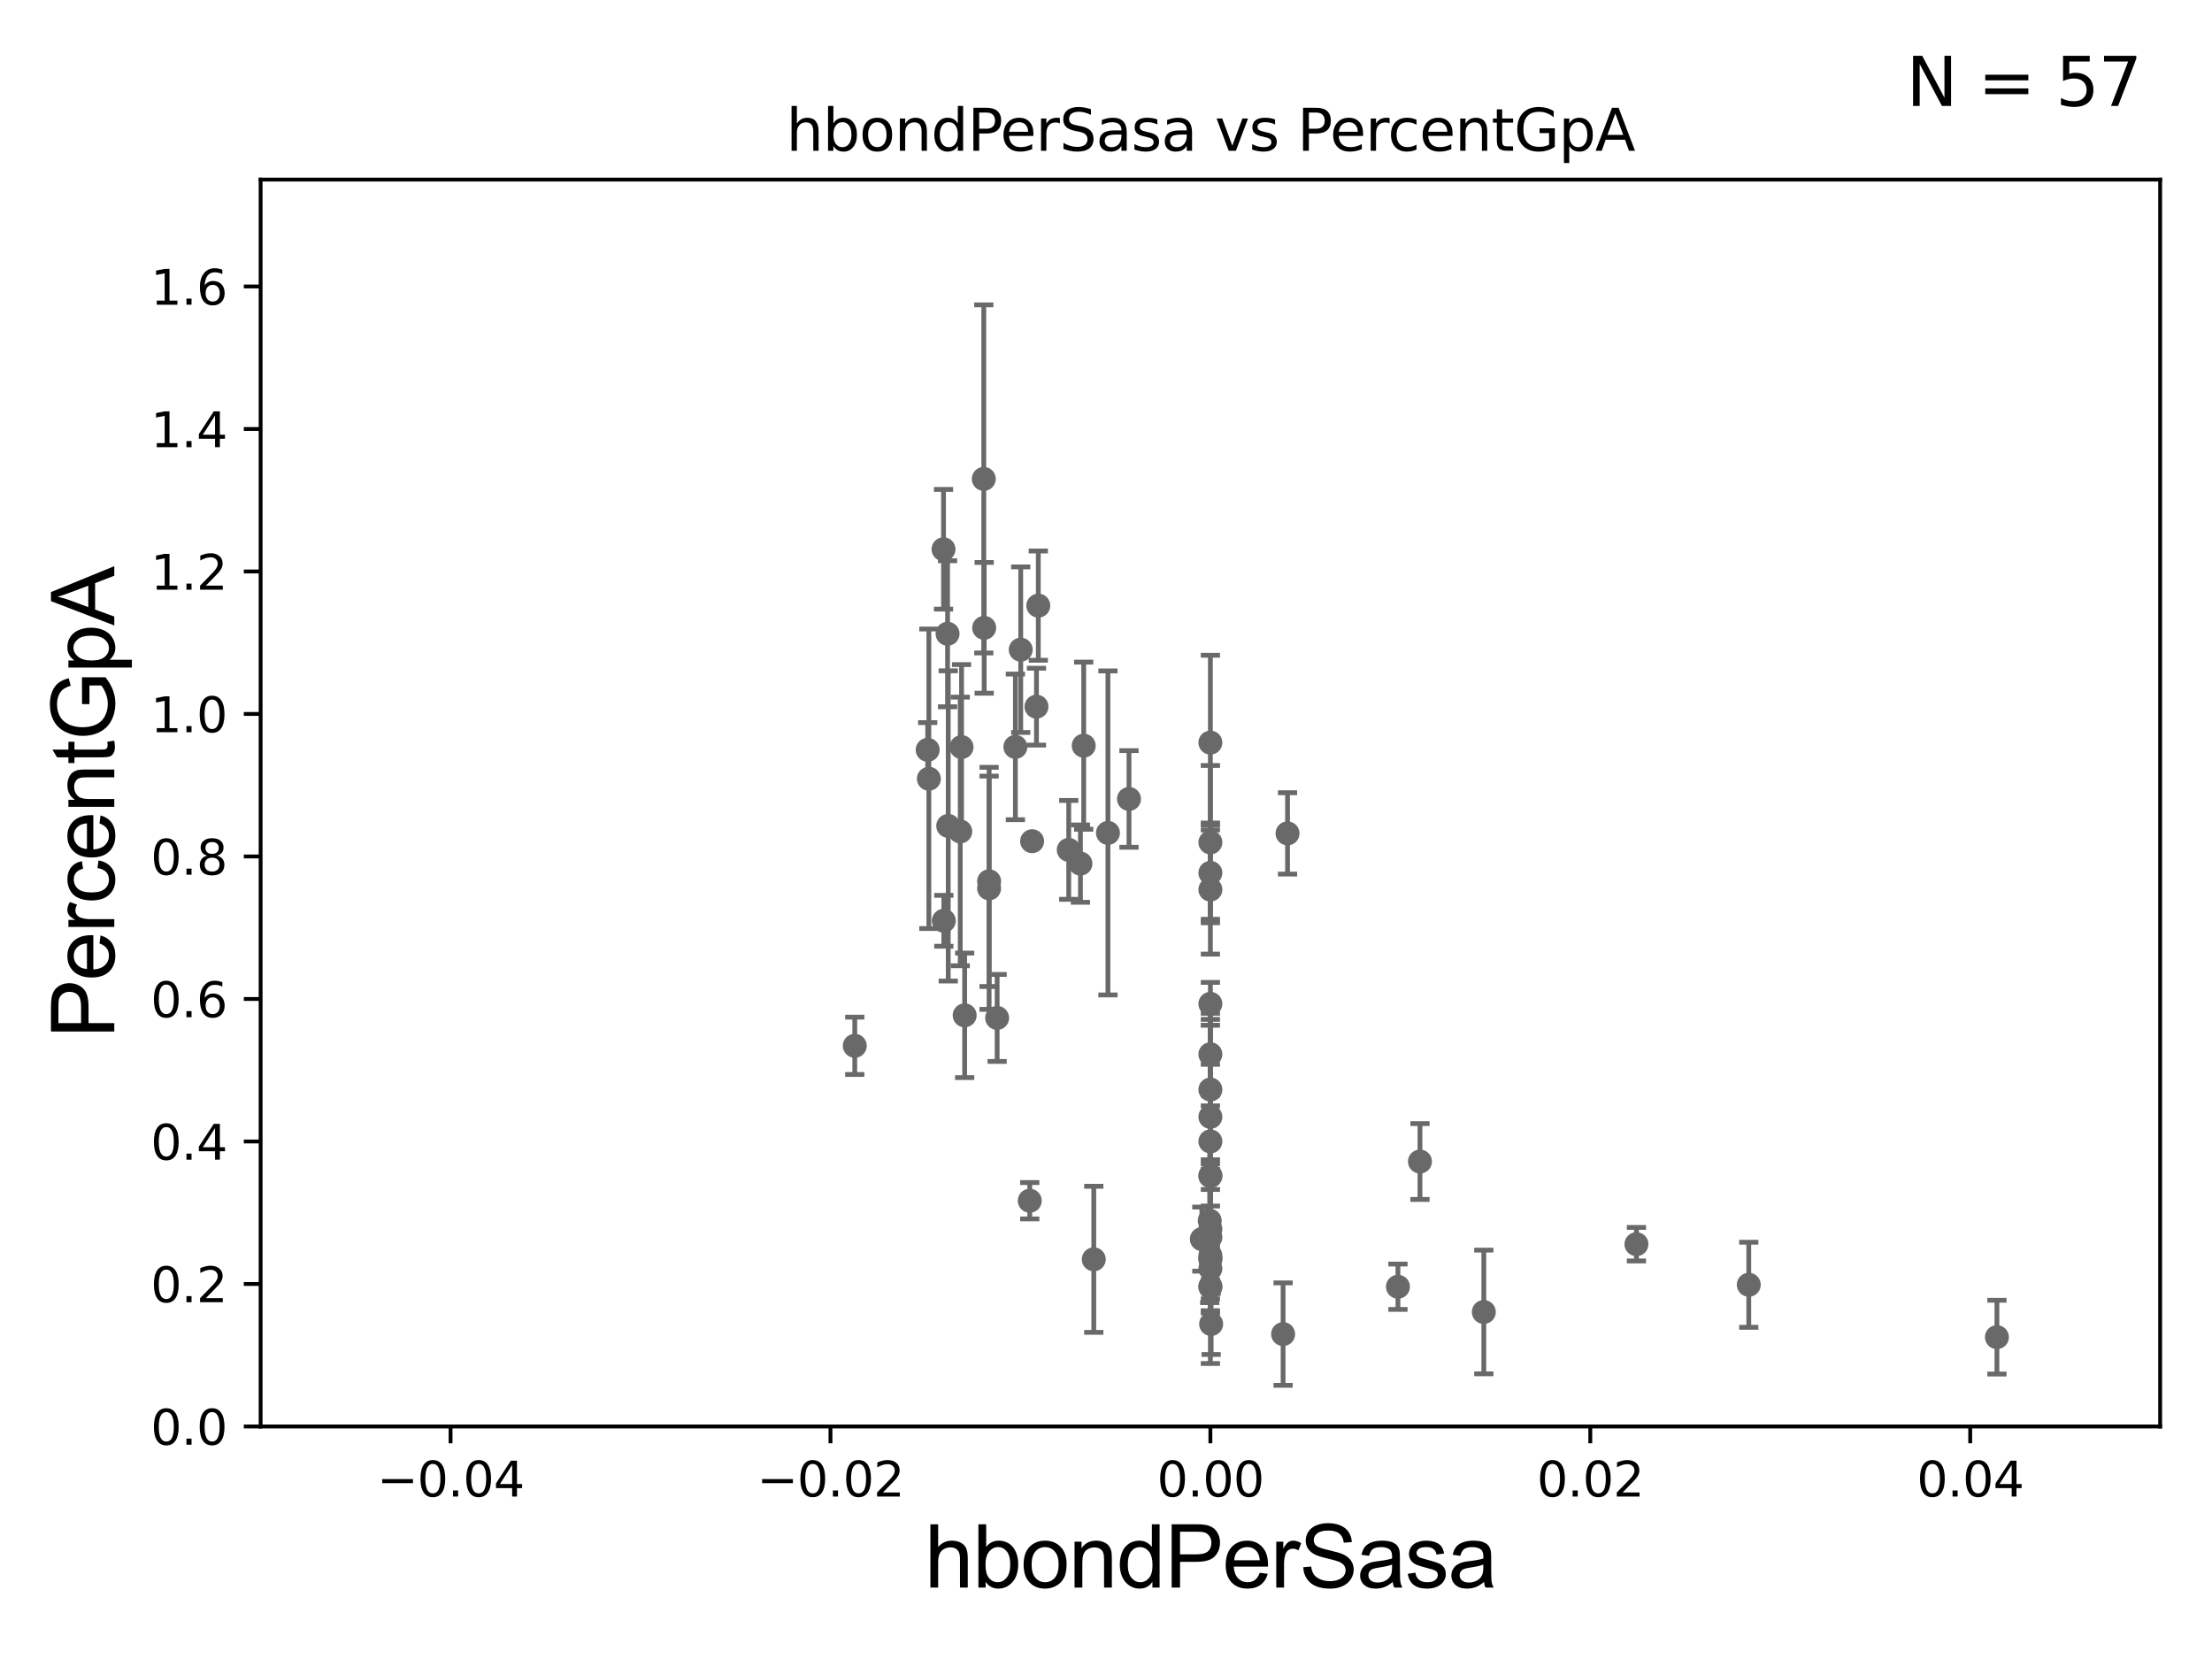 <?xml version="1.0" encoding="utf-8" standalone="no"?>
<!DOCTYPE svg PUBLIC "-//W3C//DTD SVG 1.1//EN"
  "http://www.w3.org/Graphics/SVG/1.1/DTD/svg11.dtd">
<svg xmlns:xlink="http://www.w3.org/1999/xlink" width="460.8pt" height="345.6pt" viewBox="0 0 460.8 345.6" xmlns="http://www.w3.org/2000/svg" version="1.1">
 <defs>
  <style type="text/css">*{stroke-linejoin: round; stroke-linecap: butt}</style>
 </defs>
 <g id="figure_1">
  <g id="patch_1">
   <path d="M 0 345.6 
L 460.8 345.6 
L 460.8 0 
L 0 0 
z
" style="fill: #ffffff"/>
  </g>
  <g id="axes_1">
   <g id="patch_2">
    <path d="M 54.29 297.16 
L 450 297.16 
L 450 37.411 
L 54.29 37.411 
z
" style="fill: #ffffff"/>
   </g>
   <g id="PathCollection_1">
    <defs>
     <path id="md75016d468" d="M 0 1.118 
C 0.297 1.118 0.581 1 0.791 0.791 
C 1 0.581 1.118 0.297 1.118 0 
C 1.118 -0.297 1 -0.581 0.791 -0.791 
C 0.581 -1 0.297 -1.118 0 -1.118 
C -0.297 -1.118 -0.581 -1 -0.791 -0.791 
C -1 -0.581 -1.118 -0.297 -1.118 0 
C -1.118 0.297 -1 0.581 -0.791 0.791 
C -0.581 1 -0.297 1.118 0 1.118 
z
" style="stroke: #696969"/>
    </defs>
    <g clip-path="url(#pee6c9190fc)">
     <use xlink:href="#md75016d468" x="197.395" y="132.023" style="fill: #696969; stroke: #696969"/>
     <use xlink:href="#md75016d468" x="207.722" y="212.051" style="fill: #696969; stroke: #696969"/>
     <use xlink:href="#md75016d468" x="212.637" y="135.341" style="fill: #696969; stroke: #696969"/>
     <use xlink:href="#md75016d468" x="252.145" y="262.158" style="fill: #696969; stroke: #696969"/>
     <use xlink:href="#md75016d468" x="225.755" y="155.338" style="fill: #696969; stroke: #696969"/>
     <use xlink:href="#md75016d468" x="340.901" y="259.187" style="fill: #696969; stroke: #696969"/>
     <use xlink:href="#md75016d468" x="291.217" y="268.053" style="fill: #696969; stroke: #696969"/>
     <use xlink:href="#md75016d468" x="252.145" y="209.115" style="fill: #696969; stroke: #696969"/>
     <use xlink:href="#md75016d468" x="252.145" y="267.951" style="fill: #696969; stroke: #696969"/>
     <use xlink:href="#md75016d468" x="235.19" y="166.435" style="fill: #696969; stroke: #696969"/>
     <use xlink:href="#md75016d468" x="252.303" y="275.812" style="fill: #696969; stroke: #696969"/>
     <use xlink:href="#md75016d468" x="252.007" y="254.293" style="fill: #696969; stroke: #696969"/>
     <use xlink:href="#md75016d468" x="252.145" y="181.837" style="fill: #696969; stroke: #696969"/>
     <use xlink:href="#md75016d468" x="252.145" y="256.02" style="fill: #696969; stroke: #696969"/>
     <use xlink:href="#md75016d468" x="309.105" y="273.313" style="fill: #696969; stroke: #696969"/>
     <use xlink:href="#md75016d468" x="364.301" y="267.64" style="fill: #696969; stroke: #696969"/>
     <use xlink:href="#md75016d468" x="252.145" y="245.001" style="fill: #696969; stroke: #696969"/>
     <use xlink:href="#md75016d468" x="252.145" y="261.55" style="fill: #696969; stroke: #696969"/>
     <use xlink:href="#md75016d468" x="252.145" y="244.886" style="fill: #696969; stroke: #696969"/>
     <use xlink:href="#md75016d468" x="252.145" y="219.62" style="fill: #696969; stroke: #696969"/>
     <use xlink:href="#md75016d468" x="252.145" y="264.268" style="fill: #696969; stroke: #696969"/>
     <use xlink:href="#md75016d468" x="252.145" y="185.313" style="fill: #696969; stroke: #696969"/>
     <use xlink:href="#md75016d468" x="252.145" y="237.778" style="fill: #696969; stroke: #696969"/>
     <use xlink:href="#md75016d468" x="252.145" y="154.7" style="fill: #696969; stroke: #696969"/>
     <use xlink:href="#md75016d468" x="250.366" y="258.126" style="fill: #696969; stroke: #696969"/>
     <use xlink:href="#md75016d468" x="252.145" y="257.742" style="fill: #696969; stroke: #696969"/>
     <use xlink:href="#md75016d468" x="252.145" y="175.487" style="fill: #696969; stroke: #696969"/>
     <use xlink:href="#md75016d468" x="268.217" y="173.614" style="fill: #696969; stroke: #696969"/>
     <use xlink:href="#md75016d468" x="415.996" y="278.551" style="fill: #696969; stroke: #696969"/>
     <use xlink:href="#md75016d468" x="214.517" y="250.135" style="fill: #696969; stroke: #696969"/>
     <use xlink:href="#md75016d468" x="200.308" y="155.633" style="fill: #696969; stroke: #696969"/>
     <use xlink:href="#md75016d468" x="193.499" y="162.23" style="fill: #696969; stroke: #696969"/>
     <use xlink:href="#md75016d468" x="204.94" y="99.765" style="fill: #696969; stroke: #696969"/>
     <use xlink:href="#md75016d468" x="205.022" y="130.79" style="fill: #696969; stroke: #696969"/>
     <use xlink:href="#md75016d468" x="200.958" y="211.513" style="fill: #696969; stroke: #696969"/>
     <use xlink:href="#md75016d468" x="206.048" y="185.062" style="fill: #696969; stroke: #696969"/>
     <use xlink:href="#md75016d468" x="215.916" y="147.21" style="fill: #696969; stroke: #696969"/>
     <use xlink:href="#md75016d468" x="211.525" y="155.588" style="fill: #696969; stroke: #696969"/>
     <use xlink:href="#md75016d468" x="196.552" y="114.422" style="fill: #696969; stroke: #696969"/>
     <use xlink:href="#md75016d468" x="200.037" y="173.206" style="fill: #696969; stroke: #696969"/>
     <use xlink:href="#md75016d468" x="178.064" y="217.86" style="fill: #696969; stroke: #696969"/>
     <use xlink:href="#md75016d468" x="215.007" y="175.238" style="fill: #696969; stroke: #696969"/>
     <use xlink:href="#md75016d468" x="193.254" y="156.205" style="fill: #696969; stroke: #696969"/>
     <use xlink:href="#md75016d468" x="216.297" y="126.165" style="fill: #696969; stroke: #696969"/>
     <use xlink:href="#md75016d468" x="267.294" y="277.915" style="fill: #696969; stroke: #696969"/>
     <use xlink:href="#md75016d468" x="197.536" y="172.053" style="fill: #696969; stroke: #696969"/>
     <use xlink:href="#md75016d468" x="196.615" y="191.818" style="fill: #696969; stroke: #696969"/>
     <use xlink:href="#md75016d468" x="230.805" y="173.512" style="fill: #696969; stroke: #696969"/>
     <use xlink:href="#md75016d468" x="225.076" y="179.908" style="fill: #696969; stroke: #696969"/>
     <use xlink:href="#md75016d468" x="206.049" y="183.593" style="fill: #696969; stroke: #696969"/>
     <use xlink:href="#md75016d468" x="222.638" y="177.045" style="fill: #696969; stroke: #696969"/>
     <use xlink:href="#md75016d468" x="295.805" y="241.967" style="fill: #696969; stroke: #696969"/>
     <use xlink:href="#md75016d468" x="252.145" y="232.664" style="fill: #696969; stroke: #696969"/>
     <use xlink:href="#md75016d468" x="252.145" y="262.321" style="fill: #696969; stroke: #696969"/>
     <use xlink:href="#md75016d468" x="252.145" y="226.974" style="fill: #696969; stroke: #696969"/>
     <use xlink:href="#md75016d468" x="252.145" y="268.127" style="fill: #696969; stroke: #696969"/>
     <use xlink:href="#md75016d468" x="227.853" y="262.342" style="fill: #696969; stroke: #696969"/>
    </g>
   </g>
   <g id="matplotlib.axis_1">
    <g id="xtick_1">
     <g id="line2d_1">
      <defs>
       <path id="m92e694a6bb" d="M 0 0 
L 0 3.5 
" style="stroke: #000000; stroke-width: 0.8"/>
      </defs>
      <g>
       <use xlink:href="#m92e694a6bb" x="93.861" y="297.16" style="stroke: #000000; stroke-width: 0.8"/>
      </g>
     </g>
     <g id="text_1">
      <!-- −0.04 -->
      <g transform="translate(78.538 311.758)scale(0.1 -0.1)">
       <defs>
        <path id="DejaVuSans-2212" d="M 678 2272 
L 4684 2272 
L 4684 1741 
L 678 1741 
L 678 2272 
z
" transform="scale(0.016)"/>
        <path id="DejaVuSans-30" d="M 2034 4250 
Q 1547 4250 1301 3770 
Q 1056 3291 1056 2328 
Q 1056 1369 1301 889 
Q 1547 409 2034 409 
Q 2525 409 2770 889 
Q 3016 1369 3016 2328 
Q 3016 3291 2770 3770 
Q 2525 4250 2034 4250 
z
M 2034 4750 
Q 2819 4750 3233 4129 
Q 3647 3509 3647 2328 
Q 3647 1150 3233 529 
Q 2819 -91 2034 -91 
Q 1250 -91 836 529 
Q 422 1150 422 2328 
Q 422 3509 836 4129 
Q 1250 4750 2034 4750 
z
" transform="scale(0.016)"/>
        <path id="DejaVuSans-2e" d="M 684 794 
L 1344 794 
L 1344 0 
L 684 0 
L 684 794 
z
" transform="scale(0.016)"/>
        <path id="DejaVuSans-34" d="M 2419 4116 
L 825 1625 
L 2419 1625 
L 2419 4116 
z
M 2253 4666 
L 3047 4666 
L 3047 1625 
L 3713 1625 
L 3713 1100 
L 3047 1100 
L 3047 0 
L 2419 0 
L 2419 1100 
L 313 1100 
L 313 1709 
L 2253 4666 
z
" transform="scale(0.016)"/>
       </defs>
       <use xlink:href="#DejaVuSans-2212"/>
       <use xlink:href="#DejaVuSans-30" x="83.789"/>
       <use xlink:href="#DejaVuSans-2e" x="147.412"/>
       <use xlink:href="#DejaVuSans-30" x="179.199"/>
       <use xlink:href="#DejaVuSans-34" x="242.822"/>
      </g>
     </g>
    </g>
    <g id="xtick_2">
     <g id="line2d_2">
      <g>
       <use xlink:href="#m92e694a6bb" x="173.003" y="297.16" style="stroke: #000000; stroke-width: 0.8"/>
      </g>
     </g>
     <g id="text_2">
      <!-- −0.02 -->
      <g transform="translate(157.68 311.758)scale(0.1 -0.1)">
       <defs>
        <path id="DejaVuSans-32" d="M 1228 531 
L 3431 531 
L 3431 0 
L 469 0 
L 469 531 
Q 828 903 1448 1529 
Q 2069 2156 2228 2338 
Q 2531 2678 2651 2914 
Q 2772 3150 2772 3378 
Q 2772 3750 2511 3984 
Q 2250 4219 1831 4219 
Q 1534 4219 1204 4116 
Q 875 4013 500 3803 
L 500 4441 
Q 881 4594 1212 4672 
Q 1544 4750 1819 4750 
Q 2544 4750 2975 4387 
Q 3406 4025 3406 3419 
Q 3406 3131 3298 2873 
Q 3191 2616 2906 2266 
Q 2828 2175 2409 1742 
Q 1991 1309 1228 531 
z
" transform="scale(0.016)"/>
       </defs>
       <use xlink:href="#DejaVuSans-2212"/>
       <use xlink:href="#DejaVuSans-30" x="83.789"/>
       <use xlink:href="#DejaVuSans-2e" x="147.412"/>
       <use xlink:href="#DejaVuSans-30" x="179.199"/>
       <use xlink:href="#DejaVuSans-32" x="242.822"/>
      </g>
     </g>
    </g>
    <g id="xtick_3">
     <g id="line2d_3">
      <g>
       <use xlink:href="#m92e694a6bb" x="252.145" y="297.16" style="stroke: #000000; stroke-width: 0.8"/>
      </g>
     </g>
     <g id="text_3">
      <!-- 0.00 -->
      <g transform="translate(241.012 311.758)scale(0.1 -0.1)">
       <use xlink:href="#DejaVuSans-30"/>
       <use xlink:href="#DejaVuSans-2e" x="63.623"/>
       <use xlink:href="#DejaVuSans-30" x="95.41"/>
       <use xlink:href="#DejaVuSans-30" x="159.033"/>
      </g>
     </g>
    </g>
    <g id="xtick_4">
     <g id="line2d_4">
      <g>
       <use xlink:href="#m92e694a6bb" x="331.287" y="297.16" style="stroke: #000000; stroke-width: 0.8"/>
      </g>
     </g>
     <g id="text_4">
      <!-- 0.02 -->
      <g transform="translate(320.154 311.758)scale(0.1 -0.1)">
       <use xlink:href="#DejaVuSans-30"/>
       <use xlink:href="#DejaVuSans-2e" x="63.623"/>
       <use xlink:href="#DejaVuSans-30" x="95.41"/>
       <use xlink:href="#DejaVuSans-32" x="159.033"/>
      </g>
     </g>
    </g>
    <g id="xtick_5">
     <g id="line2d_5">
      <g>
       <use xlink:href="#m92e694a6bb" x="410.429" y="297.16" style="stroke: #000000; stroke-width: 0.8"/>
      </g>
     </g>
     <g id="text_5">
      <!-- 0.04 -->
      <g transform="translate(399.296 311.758)scale(0.1 -0.1)">
       <use xlink:href="#DejaVuSans-30"/>
       <use xlink:href="#DejaVuSans-2e" x="63.623"/>
       <use xlink:href="#DejaVuSans-30" x="95.41"/>
       <use xlink:href="#DejaVuSans-34" x="159.033"/>
      </g>
     </g>
    </g>
    <g id="text_6">
     <!-- hbondPerSasa -->
     <g transform="translate(192.603 330.722)scale(0.18 -0.18)">
      <defs>
       <path id="ArialMT-68" d="M 422 0 
L 422 4581 
L 984 4581 
L 984 2938 
Q 1378 3394 1978 3394 
Q 2347 3394 2619 3248 
Q 2891 3103 3008 2847 
Q 3125 2591 3125 2103 
L 3125 0 
L 2563 0 
L 2563 2103 
Q 2563 2525 2380 2717 
Q 2197 2909 1863 2909 
Q 1613 2909 1392 2779 
Q 1172 2650 1078 2428 
Q 984 2206 984 1816 
L 984 0 
L 422 0 
z
" transform="scale(0.016)"/>
       <path id="ArialMT-62" d="M 941 0 
L 419 0 
L 419 4581 
L 981 4581 
L 981 2947 
Q 1338 3394 1891 3394 
Q 2197 3394 2470 3270 
Q 2744 3147 2920 2923 
Q 3097 2700 3197 2384 
Q 3297 2069 3297 1709 
Q 3297 856 2875 390 
Q 2453 -75 1863 -75 
Q 1275 -75 941 416 
L 941 0 
z
M 934 1684 
Q 934 1088 1097 822 
Q 1363 388 1816 388 
Q 2184 388 2453 708 
Q 2722 1028 2722 1663 
Q 2722 2313 2464 2622 
Q 2206 2931 1841 2931 
Q 1472 2931 1203 2611 
Q 934 2291 934 1684 
z
" transform="scale(0.016)"/>
       <path id="ArialMT-6f" d="M 213 1659 
Q 213 2581 725 3025 
Q 1153 3394 1769 3394 
Q 2453 3394 2887 2945 
Q 3322 2497 3322 1706 
Q 3322 1066 3130 698 
Q 2938 331 2570 128 
Q 2203 -75 1769 -75 
Q 1072 -75 642 372 
Q 213 819 213 1659 
z
M 791 1659 
Q 791 1022 1069 705 
Q 1347 388 1769 388 
Q 2188 388 2466 706 
Q 2744 1025 2744 1678 
Q 2744 2294 2464 2611 
Q 2184 2928 1769 2928 
Q 1347 2928 1069 2612 
Q 791 2297 791 1659 
z
" transform="scale(0.016)"/>
       <path id="ArialMT-6e" d="M 422 0 
L 422 3319 
L 928 3319 
L 928 2847 
Q 1294 3394 1984 3394 
Q 2284 3394 2536 3286 
Q 2788 3178 2913 3003 
Q 3038 2828 3088 2588 
Q 3119 2431 3119 2041 
L 3119 0 
L 2556 0 
L 2556 2019 
Q 2556 2363 2490 2533 
Q 2425 2703 2258 2804 
Q 2091 2906 1866 2906 
Q 1506 2906 1245 2678 
Q 984 2450 984 1813 
L 984 0 
L 422 0 
z
" transform="scale(0.016)"/>
       <path id="ArialMT-64" d="M 2575 0 
L 2575 419 
Q 2259 -75 1647 -75 
Q 1250 -75 917 144 
Q 584 363 401 755 
Q 219 1147 219 1656 
Q 219 2153 384 2558 
Q 550 2963 881 3178 
Q 1213 3394 1622 3394 
Q 1922 3394 2156 3267 
Q 2391 3141 2538 2938 
L 2538 4581 
L 3097 4581 
L 3097 0 
L 2575 0 
z
M 797 1656 
Q 797 1019 1065 703 
Q 1334 388 1700 388 
Q 2069 388 2326 689 
Q 2584 991 2584 1609 
Q 2584 2291 2321 2609 
Q 2059 2928 1675 2928 
Q 1300 2928 1048 2622 
Q 797 2316 797 1656 
z
" transform="scale(0.016)"/>
       <path id="ArialMT-50" d="M 494 0 
L 494 4581 
L 2222 4581 
Q 2678 4581 2919 4538 
Q 3256 4481 3484 4323 
Q 3713 4166 3852 3881 
Q 3991 3597 3991 3256 
Q 3991 2672 3619 2267 
Q 3247 1863 2275 1863 
L 1100 1863 
L 1100 0 
L 494 0 
z
M 1100 2403 
L 2284 2403 
Q 2872 2403 3119 2622 
Q 3366 2841 3366 3238 
Q 3366 3525 3220 3729 
Q 3075 3934 2838 4000 
Q 2684 4041 2272 4041 
L 1100 4041 
L 1100 2403 
z
" transform="scale(0.016)"/>
       <path id="ArialMT-65" d="M 2694 1069 
L 3275 997 
Q 3138 488 2766 206 
Q 2394 -75 1816 -75 
Q 1088 -75 661 373 
Q 234 822 234 1631 
Q 234 2469 665 2931 
Q 1097 3394 1784 3394 
Q 2450 3394 2872 2941 
Q 3294 2488 3294 1666 
Q 3294 1616 3291 1516 
L 816 1516 
Q 847 969 1125 678 
Q 1403 388 1819 388 
Q 2128 388 2347 550 
Q 2566 713 2694 1069 
z
M 847 1978 
L 2700 1978 
Q 2663 2397 2488 2606 
Q 2219 2931 1791 2931 
Q 1403 2931 1139 2672 
Q 875 2413 847 1978 
z
" transform="scale(0.016)"/>
       <path id="ArialMT-72" d="M 416 0 
L 416 3319 
L 922 3319 
L 922 2816 
Q 1116 3169 1280 3281 
Q 1444 3394 1641 3394 
Q 1925 3394 2219 3213 
L 2025 2691 
Q 1819 2813 1613 2813 
Q 1428 2813 1281 2702 
Q 1134 2591 1072 2394 
Q 978 2094 978 1738 
L 978 0 
L 416 0 
z
" transform="scale(0.016)"/>
       <path id="ArialMT-53" d="M 288 1472 
L 859 1522 
Q 900 1178 1048 958 
Q 1197 738 1509 602 
Q 1822 466 2213 466 
Q 2559 466 2825 569 
Q 3091 672 3220 851 
Q 3350 1031 3350 1244 
Q 3350 1459 3225 1620 
Q 3100 1781 2813 1891 
Q 2628 1963 1997 2114 
Q 1366 2266 1113 2400 
Q 784 2572 623 2826 
Q 463 3081 463 3397 
Q 463 3744 659 4045 
Q 856 4347 1234 4503 
Q 1613 4659 2075 4659 
Q 2584 4659 2973 4495 
Q 3363 4331 3572 4012 
Q 3781 3694 3797 3291 
L 3216 3247 
Q 3169 3681 2898 3903 
Q 2628 4125 2100 4125 
Q 1550 4125 1298 3923 
Q 1047 3722 1047 3438 
Q 1047 3191 1225 3031 
Q 1400 2872 2139 2705 
Q 2878 2538 3153 2413 
Q 3553 2228 3743 1945 
Q 3934 1663 3934 1294 
Q 3934 928 3725 604 
Q 3516 281 3123 101 
Q 2731 -78 2241 -78 
Q 1619 -78 1198 103 
Q 778 284 539 648 
Q 300 1013 288 1472 
z
" transform="scale(0.016)"/>
       <path id="ArialMT-61" d="M 2588 409 
Q 2275 144 1986 34 
Q 1697 -75 1366 -75 
Q 819 -75 525 192 
Q 231 459 231 875 
Q 231 1119 342 1320 
Q 453 1522 633 1644 
Q 813 1766 1038 1828 
Q 1203 1872 1538 1913 
Q 2219 1994 2541 2106 
Q 2544 2222 2544 2253 
Q 2544 2597 2384 2738 
Q 2169 2928 1744 2928 
Q 1347 2928 1158 2789 
Q 969 2650 878 2297 
L 328 2372 
Q 403 2725 575 2942 
Q 747 3159 1072 3276 
Q 1397 3394 1825 3394 
Q 2250 3394 2515 3294 
Q 2781 3194 2906 3042 
Q 3031 2891 3081 2659 
Q 3109 2516 3109 2141 
L 3109 1391 
Q 3109 606 3145 398 
Q 3181 191 3288 0 
L 2700 0 
Q 2613 175 2588 409 
z
M 2541 1666 
Q 2234 1541 1622 1453 
Q 1275 1403 1131 1340 
Q 988 1278 909 1158 
Q 831 1038 831 891 
Q 831 666 1001 516 
Q 1172 366 1500 366 
Q 1825 366 2078 508 
Q 2331 650 2450 897 
Q 2541 1088 2541 1459 
L 2541 1666 
z
" transform="scale(0.016)"/>
       <path id="ArialMT-73" d="M 197 991 
L 753 1078 
Q 800 744 1014 566 
Q 1228 388 1613 388 
Q 2000 388 2187 545 
Q 2375 703 2375 916 
Q 2375 1106 2209 1216 
Q 2094 1291 1634 1406 
Q 1016 1563 777 1677 
Q 538 1791 414 1992 
Q 291 2194 291 2438 
Q 291 2659 392 2848 
Q 494 3038 669 3163 
Q 800 3259 1026 3326 
Q 1253 3394 1513 3394 
Q 1903 3394 2198 3281 
Q 2494 3169 2634 2976 
Q 2775 2784 2828 2463 
L 2278 2388 
Q 2241 2644 2061 2787 
Q 1881 2931 1553 2931 
Q 1166 2931 1000 2803 
Q 834 2675 834 2503 
Q 834 2394 903 2306 
Q 972 2216 1119 2156 
Q 1203 2125 1616 2013 
Q 2213 1853 2448 1751 
Q 2684 1650 2818 1456 
Q 2953 1263 2953 975 
Q 2953 694 2789 445 
Q 2625 197 2315 61 
Q 2006 -75 1616 -75 
Q 969 -75 630 194 
Q 291 463 197 991 
z
" transform="scale(0.016)"/>
      </defs>
      <use xlink:href="#ArialMT-68"/>
      <use xlink:href="#ArialMT-62" x="55.615"/>
      <use xlink:href="#ArialMT-6f" x="111.23"/>
      <use xlink:href="#ArialMT-6e" x="166.846"/>
      <use xlink:href="#ArialMT-64" x="222.461"/>
      <use xlink:href="#ArialMT-50" x="278.076"/>
      <use xlink:href="#ArialMT-65" x="344.775"/>
      <use xlink:href="#ArialMT-72" x="400.391"/>
      <use xlink:href="#ArialMT-53" x="433.691"/>
      <use xlink:href="#ArialMT-61" x="500.391"/>
      <use xlink:href="#ArialMT-73" x="556.006"/>
      <use xlink:href="#ArialMT-61" x="606.006"/>
     </g>
    </g>
   </g>
   <g id="matplotlib.axis_2">
    <g id="ytick_1">
     <g id="line2d_6">
      <defs>
       <path id="m3b58d77c50" d="M 0 0 
L -3.5 0 
" style="stroke: #000000; stroke-width: 0.8"/>
      </defs>
      <g>
       <use xlink:href="#m3b58d77c50" x="54.29" y="297.16" style="stroke: #000000; stroke-width: 0.8"/>
      </g>
     </g>
     <g id="text_7">
      <!-- 0.0 -->
      <g transform="translate(31.387 300.959)scale(0.1 -0.1)">
       <use xlink:href="#DejaVuSans-30"/>
       <use xlink:href="#DejaVuSans-2e" x="63.623"/>
       <use xlink:href="#DejaVuSans-30" x="95.41"/>
      </g>
     </g>
    </g>
    <g id="ytick_2">
     <g id="line2d_7">
      <g>
       <use xlink:href="#m3b58d77c50" x="54.29" y="267.474" style="stroke: #000000; stroke-width: 0.8"/>
      </g>
     </g>
     <g id="text_8">
      <!-- 0.2 -->
      <g transform="translate(31.387 271.274)scale(0.1 -0.1)">
       <use xlink:href="#DejaVuSans-30"/>
       <use xlink:href="#DejaVuSans-2e" x="63.623"/>
       <use xlink:href="#DejaVuSans-32" x="95.41"/>
      </g>
     </g>
    </g>
    <g id="ytick_3">
     <g id="line2d_8">
      <g>
       <use xlink:href="#m3b58d77c50" x="54.29" y="237.789" style="stroke: #000000; stroke-width: 0.8"/>
      </g>
     </g>
     <g id="text_9">
      <!-- 0.4 -->
      <g transform="translate(31.387 241.588)scale(0.1 -0.1)">
       <use xlink:href="#DejaVuSans-30"/>
       <use xlink:href="#DejaVuSans-2e" x="63.623"/>
       <use xlink:href="#DejaVuSans-34" x="95.41"/>
      </g>
     </g>
    </g>
    <g id="ytick_4">
     <g id="line2d_9">
      <g>
       <use xlink:href="#m3b58d77c50" x="54.29" y="208.103" style="stroke: #000000; stroke-width: 0.8"/>
      </g>
     </g>
     <g id="text_10">
      <!-- 0.6 -->
      <g transform="translate(31.387 211.902)scale(0.1 -0.1)">
       <defs>
        <path id="DejaVuSans-36" d="M 2113 2584 
Q 1688 2584 1439 2293 
Q 1191 2003 1191 1497 
Q 1191 994 1439 701 
Q 1688 409 2113 409 
Q 2538 409 2786 701 
Q 3034 994 3034 1497 
Q 3034 2003 2786 2293 
Q 2538 2584 2113 2584 
z
M 3366 4563 
L 3366 3988 
Q 3128 4100 2886 4159 
Q 2644 4219 2406 4219 
Q 1781 4219 1451 3797 
Q 1122 3375 1075 2522 
Q 1259 2794 1537 2939 
Q 1816 3084 2150 3084 
Q 2853 3084 3261 2657 
Q 3669 2231 3669 1497 
Q 3669 778 3244 343 
Q 2819 -91 2113 -91 
Q 1303 -91 875 529 
Q 447 1150 447 2328 
Q 447 3434 972 4092 
Q 1497 4750 2381 4750 
Q 2619 4750 2861 4703 
Q 3103 4656 3366 4563 
z
" transform="scale(0.016)"/>
       </defs>
       <use xlink:href="#DejaVuSans-30"/>
       <use xlink:href="#DejaVuSans-2e" x="63.623"/>
       <use xlink:href="#DejaVuSans-36" x="95.41"/>
      </g>
     </g>
    </g>
    <g id="ytick_5">
     <g id="line2d_10">
      <g>
       <use xlink:href="#m3b58d77c50" x="54.29" y="178.418" style="stroke: #000000; stroke-width: 0.8"/>
      </g>
     </g>
     <g id="text_11">
      <!-- 0.8 -->
      <g transform="translate(31.387 182.217)scale(0.1 -0.1)">
       <defs>
        <path id="DejaVuSans-38" d="M 2034 2216 
Q 1584 2216 1326 1975 
Q 1069 1734 1069 1313 
Q 1069 891 1326 650 
Q 1584 409 2034 409 
Q 2484 409 2743 651 
Q 3003 894 3003 1313 
Q 3003 1734 2745 1975 
Q 2488 2216 2034 2216 
z
M 1403 2484 
Q 997 2584 770 2862 
Q 544 3141 544 3541 
Q 544 4100 942 4425 
Q 1341 4750 2034 4750 
Q 2731 4750 3128 4425 
Q 3525 4100 3525 3541 
Q 3525 3141 3298 2862 
Q 3072 2584 2669 2484 
Q 3125 2378 3379 2068 
Q 3634 1759 3634 1313 
Q 3634 634 3220 271 
Q 2806 -91 2034 -91 
Q 1263 -91 848 271 
Q 434 634 434 1313 
Q 434 1759 690 2068 
Q 947 2378 1403 2484 
z
M 1172 3481 
Q 1172 3119 1398 2916 
Q 1625 2713 2034 2713 
Q 2441 2713 2670 2916 
Q 2900 3119 2900 3481 
Q 2900 3844 2670 4047 
Q 2441 4250 2034 4250 
Q 1625 4250 1398 4047 
Q 1172 3844 1172 3481 
z
" transform="scale(0.016)"/>
       </defs>
       <use xlink:href="#DejaVuSans-30"/>
       <use xlink:href="#DejaVuSans-2e" x="63.623"/>
       <use xlink:href="#DejaVuSans-38" x="95.41"/>
      </g>
     </g>
    </g>
    <g id="ytick_6">
     <g id="line2d_11">
      <g>
       <use xlink:href="#m3b58d77c50" x="54.29" y="148.732" style="stroke: #000000; stroke-width: 0.8"/>
      </g>
     </g>
     <g id="text_12">
      <!-- 1.0 -->
      <g transform="translate(31.387 152.531)scale(0.1 -0.1)">
       <defs>
        <path id="DejaVuSans-31" d="M 794 531 
L 1825 531 
L 1825 4091 
L 703 3866 
L 703 4441 
L 1819 4666 
L 2450 4666 
L 2450 531 
L 3481 531 
L 3481 0 
L 794 0 
L 794 531 
z
" transform="scale(0.016)"/>
       </defs>
       <use xlink:href="#DejaVuSans-31"/>
       <use xlink:href="#DejaVuSans-2e" x="63.623"/>
       <use xlink:href="#DejaVuSans-30" x="95.41"/>
      </g>
     </g>
    </g>
    <g id="ytick_7">
     <g id="line2d_12">
      <g>
       <use xlink:href="#m3b58d77c50" x="54.29" y="119.047" style="stroke: #000000; stroke-width: 0.8"/>
      </g>
     </g>
     <g id="text_13">
      <!-- 1.2 -->
      <g transform="translate(31.387 122.846)scale(0.1 -0.1)">
       <use xlink:href="#DejaVuSans-31"/>
       <use xlink:href="#DejaVuSans-2e" x="63.623"/>
       <use xlink:href="#DejaVuSans-32" x="95.41"/>
      </g>
     </g>
    </g>
    <g id="ytick_8">
     <g id="line2d_13">
      <g>
       <use xlink:href="#m3b58d77c50" x="54.29" y="89.361" style="stroke: #000000; stroke-width: 0.8"/>
      </g>
     </g>
     <g id="text_14">
      <!-- 1.4 -->
      <g transform="translate(31.387 93.16)scale(0.1 -0.1)">
       <use xlink:href="#DejaVuSans-31"/>
       <use xlink:href="#DejaVuSans-2e" x="63.623"/>
       <use xlink:href="#DejaVuSans-34" x="95.41"/>
      </g>
     </g>
    </g>
    <g id="ytick_9">
     <g id="line2d_14">
      <g>
       <use xlink:href="#m3b58d77c50" x="54.29" y="59.675" style="stroke: #000000; stroke-width: 0.8"/>
      </g>
     </g>
     <g id="text_15">
      <!-- 1.6 -->
      <g transform="translate(31.387 63.475)scale(0.1 -0.1)">
       <use xlink:href="#DejaVuSans-31"/>
       <use xlink:href="#DejaVuSans-2e" x="63.623"/>
       <use xlink:href="#DejaVuSans-36" x="95.41"/>
      </g>
     </g>
    </g>
    <g id="text_16">
     <!-- PercentGpA -->
     <g transform="translate(23.809 216.309)rotate(-90)scale(0.18 -0.18)">
      <defs>
       <path id="ArialMT-63" d="M 2588 1216 
L 3141 1144 
Q 3050 572 2676 248 
Q 2303 -75 1759 -75 
Q 1078 -75 664 370 
Q 250 816 250 1647 
Q 250 2184 428 2587 
Q 606 2991 970 3192 
Q 1334 3394 1763 3394 
Q 2303 3394 2647 3120 
Q 2991 2847 3088 2344 
L 2541 2259 
Q 2463 2594 2264 2762 
Q 2066 2931 1784 2931 
Q 1359 2931 1093 2626 
Q 828 2322 828 1663 
Q 828 994 1084 691 
Q 1341 388 1753 388 
Q 2084 388 2306 591 
Q 2528 794 2588 1216 
z
" transform="scale(0.016)"/>
       <path id="ArialMT-74" d="M 1650 503 
L 1731 6 
Q 1494 -44 1306 -44 
Q 1000 -44 831 53 
Q 663 150 594 308 
Q 525 466 525 972 
L 525 2881 
L 113 2881 
L 113 3319 
L 525 3319 
L 525 4141 
L 1084 4478 
L 1084 3319 
L 1650 3319 
L 1650 2881 
L 1084 2881 
L 1084 941 
Q 1084 700 1114 631 
Q 1144 563 1211 522 
Q 1278 481 1403 481 
Q 1497 481 1650 503 
z
" transform="scale(0.016)"/>
       <path id="ArialMT-47" d="M 2638 1797 
L 2638 2334 
L 4578 2338 
L 4578 638 
Q 4131 281 3656 101 
Q 3181 -78 2681 -78 
Q 2006 -78 1454 211 
Q 903 500 622 1047 
Q 341 1594 341 2269 
Q 341 2938 620 3517 
Q 900 4097 1425 4378 
Q 1950 4659 2634 4659 
Q 3131 4659 3532 4498 
Q 3934 4338 4162 4050 
Q 4391 3763 4509 3300 
L 3963 3150 
Q 3859 3500 3706 3700 
Q 3553 3900 3268 4020 
Q 2984 4141 2638 4141 
Q 2222 4141 1919 4014 
Q 1616 3888 1430 3681 
Q 1244 3475 1141 3228 
Q 966 2803 966 2306 
Q 966 1694 1177 1281 
Q 1388 869 1791 669 
Q 2194 469 2647 469 
Q 3041 469 3416 620 
Q 3791 772 3984 944 
L 3984 1797 
L 2638 1797 
z
" transform="scale(0.016)"/>
       <path id="ArialMT-70" d="M 422 -1272 
L 422 3319 
L 934 3319 
L 934 2888 
Q 1116 3141 1344 3267 
Q 1572 3394 1897 3394 
Q 2322 3394 2647 3175 
Q 2972 2956 3137 2557 
Q 3303 2159 3303 1684 
Q 3303 1175 3120 767 
Q 2938 359 2589 142 
Q 2241 -75 1856 -75 
Q 1575 -75 1351 44 
Q 1128 163 984 344 
L 984 -1272 
L 422 -1272 
z
M 931 1641 
Q 931 1000 1190 694 
Q 1450 388 1819 388 
Q 2194 388 2461 705 
Q 2728 1022 2728 1688 
Q 2728 2322 2467 2637 
Q 2206 2953 1844 2953 
Q 1484 2953 1207 2617 
Q 931 2281 931 1641 
z
" transform="scale(0.016)"/>
       <path id="ArialMT-41" d="M -9 0 
L 1750 4581 
L 2403 4581 
L 4278 0 
L 3588 0 
L 3053 1388 
L 1138 1388 
L 634 0 
L -9 0 
z
M 1313 1881 
L 2866 1881 
L 2388 3150 
Q 2169 3728 2063 4100 
Q 1975 3659 1816 3225 
L 1313 1881 
z
" transform="scale(0.016)"/>
      </defs>
      <use xlink:href="#ArialMT-50"/>
      <use xlink:href="#ArialMT-65" x="66.699"/>
      <use xlink:href="#ArialMT-72" x="122.314"/>
      <use xlink:href="#ArialMT-63" x="155.615"/>
      <use xlink:href="#ArialMT-65" x="205.615"/>
      <use xlink:href="#ArialMT-6e" x="261.23"/>
      <use xlink:href="#ArialMT-74" x="316.846"/>
      <use xlink:href="#ArialMT-47" x="344.629"/>
      <use xlink:href="#ArialMT-70" x="422.412"/>
      <use xlink:href="#ArialMT-41" x="478.027"/>
     </g>
    </g>
   </g>
   <g id="LineCollection_1">
    <path d="M 197.395 147.234 
L 197.395 116.812 
" clip-path="url(#pee6c9190fc)" style="fill: none; stroke: #696969"/>
    <path d="M 207.722 221.113 
L 207.722 202.988 
" clip-path="url(#pee6c9190fc)" style="fill: none; stroke: #696969"/>
    <path d="M 212.637 152.589 
L 212.637 118.093 
" clip-path="url(#pee6c9190fc)" style="fill: none; stroke: #696969"/>
    <path d="M 252.145 267.999 
L 252.145 256.318 
" clip-path="url(#pee6c9190fc)" style="fill: none; stroke: #696969"/>
    <path d="M 225.755 172.743 
L 225.755 137.932 
" clip-path="url(#pee6c9190fc)" style="fill: none; stroke: #696969"/>
    <path d="M 340.901 262.68 
L 340.901 255.694 
" clip-path="url(#pee6c9190fc)" style="fill: none; stroke: #696969"/>
    <path d="M 291.217 272.778 
L 291.217 263.328 
" clip-path="url(#pee6c9190fc)" style="fill: none; stroke: #696969"/>
    <path d="M 252.145 213.579 
L 252.145 204.65 
" clip-path="url(#pee6c9190fc)" style="fill: none; stroke: #696969"/>
    <path d="M 252.145 273.513 
L 252.145 262.389 
" clip-path="url(#pee6c9190fc)" style="fill: none; stroke: #696969"/>
    <path d="M 235.19 176.498 
L 235.19 156.372 
" clip-path="url(#pee6c9190fc)" style="fill: none; stroke: #696969"/>
    <path d="M 252.303 282.163 
L 252.303 269.461 
" clip-path="url(#pee6c9190fc)" style="fill: none; stroke: #696969"/>
    <path d="M 252.007 271.362 
L 252.007 237.224 
" clip-path="url(#pee6c9190fc)" style="fill: none; stroke: #696969"/>
    <path d="M 252.145 192.225 
L 252.145 171.449 
" clip-path="url(#pee6c9190fc)" style="fill: none; stroke: #696969"/>
    <path d="M 252.145 260.805 
L 252.145 251.235 
" clip-path="url(#pee6c9190fc)" style="fill: none; stroke: #696969"/>
    <path d="M 309.105 286.196 
L 309.105 260.429 
" clip-path="url(#pee6c9190fc)" style="fill: none; stroke: #696969"/>
    <path d="M 364.301 276.504 
L 364.301 258.776 
" clip-path="url(#pee6c9190fc)" style="fill: none; stroke: #696969"/>
    <path d="M 252.145 259.627 
L 252.145 230.376 
" clip-path="url(#pee6c9190fc)" style="fill: none; stroke: #696969"/>
    <path d="M 252.145 275.307 
L 252.145 247.794 
" clip-path="url(#pee6c9190fc)" style="fill: none; stroke: #696969"/>
    <path d="M 252.145 256.515 
L 252.145 233.256 
" clip-path="url(#pee6c9190fc)" style="fill: none; stroke: #696969"/>
    <path d="M 252.145 228.148 
L 252.145 211.092 
" clip-path="url(#pee6c9190fc)" style="fill: none; stroke: #696969"/>
    <path d="M 252.145 284.047 
L 252.145 244.489 
" clip-path="url(#pee6c9190fc)" style="fill: none; stroke: #696969"/>
    <path d="M 252.145 198.757 
L 252.145 171.87 
" clip-path="url(#pee6c9190fc)" style="fill: none; stroke: #696969"/>
    <path d="M 252.145 266.57 
L 252.145 208.986 
" clip-path="url(#pee6c9190fc)" style="fill: none; stroke: #696969"/>
    <path d="M 252.145 172.9 
L 252.145 136.499 
" clip-path="url(#pee6c9190fc)" style="fill: none; stroke: #696969"/>
    <path d="M 250.366 264.802 
L 250.366 251.451 
" clip-path="url(#pee6c9190fc)" style="fill: none; stroke: #696969"/>
    <path d="M 252.145 273.046 
L 252.145 242.438 
" clip-path="url(#pee6c9190fc)" style="fill: none; stroke: #696969"/>
    <path d="M 252.145 191.506 
L 252.145 159.469 
" clip-path="url(#pee6c9190fc)" style="fill: none; stroke: #696969"/>
    <path d="M 268.217 182.09 
L 268.217 165.137 
" clip-path="url(#pee6c9190fc)" style="fill: none; stroke: #696969"/>
    <path d="M 415.996 286.235 
L 415.996 270.867 
" clip-path="url(#pee6c9190fc)" style="fill: none; stroke: #696969"/>
    <path d="M 214.517 253.922 
L 214.517 246.348 
" clip-path="url(#pee6c9190fc)" style="fill: none; stroke: #696969"/>
    <path d="M 200.308 172.826 
L 200.308 138.441 
" clip-path="url(#pee6c9190fc)" style="fill: none; stroke: #696969"/>
    <path d="M 193.499 193.428 
L 193.499 131.032 
" clip-path="url(#pee6c9190fc)" style="fill: none; stroke: #696969"/>
    <path d="M 204.94 136.021 
L 204.94 63.509 
" clip-path="url(#pee6c9190fc)" style="fill: none; stroke: #696969"/>
    <path d="M 205.022 144.41 
L 205.022 117.171 
" clip-path="url(#pee6c9190fc)" style="fill: none; stroke: #696969"/>
    <path d="M 200.958 224.482 
L 200.958 198.543 
" clip-path="url(#pee6c9190fc)" style="fill: none; stroke: #696969"/>
    <path d="M 206.048 210.272 
L 206.048 159.852 
" clip-path="url(#pee6c9190fc)" style="fill: none; stroke: #696969"/>
    <path d="M 215.916 155.216 
L 215.916 139.204 
" clip-path="url(#pee6c9190fc)" style="fill: none; stroke: #696969"/>
    <path d="M 211.525 170.757 
L 211.525 140.42 
" clip-path="url(#pee6c9190fc)" style="fill: none; stroke: #696969"/>
    <path d="M 196.552 126.892 
L 196.552 101.952 
" clip-path="url(#pee6c9190fc)" style="fill: none; stroke: #696969"/>
    <path d="M 200.037 201.189 
L 200.037 145.223 
" clip-path="url(#pee6c9190fc)" style="fill: none; stroke: #696969"/>
    <path d="M 178.064 223.832 
L 178.064 211.887 
" clip-path="url(#pee6c9190fc)" style="fill: none; stroke: #696969"/>
    <path d="M 215.007 175.754 
L 215.007 174.721 
" clip-path="url(#pee6c9190fc)" style="fill: none; stroke: #696969"/>
    <path d="M 193.254 161.88 
L 193.254 150.531 
" clip-path="url(#pee6c9190fc)" style="fill: none; stroke: #696969"/>
    <path d="M 216.297 137.548 
L 216.297 114.781 
" clip-path="url(#pee6c9190fc)" style="fill: none; stroke: #696969"/>
    <path d="M 267.294 288.587 
L 267.294 267.243 
" clip-path="url(#pee6c9190fc)" style="fill: none; stroke: #696969"/>
    <path d="M 197.536 204.366 
L 197.536 139.74 
" clip-path="url(#pee6c9190fc)" style="fill: none; stroke: #696969"/>
    <path d="M 196.615 197.115 
L 196.615 186.521 
" clip-path="url(#pee6c9190fc)" style="fill: none; stroke: #696969"/>
    <path d="M 230.805 207.261 
L 230.805 139.763 
" clip-path="url(#pee6c9190fc)" style="fill: none; stroke: #696969"/>
    <path d="M 225.076 187.967 
L 225.076 171.85 
" clip-path="url(#pee6c9190fc)" style="fill: none; stroke: #696969"/>
    <path d="M 206.049 205.505 
L 206.049 161.681 
" clip-path="url(#pee6c9190fc)" style="fill: none; stroke: #696969"/>
    <path d="M 222.638 187.341 
L 222.638 166.748 
" clip-path="url(#pee6c9190fc)" style="fill: none; stroke: #696969"/>
    <path d="M 295.805 249.864 
L 295.805 234.07 
" clip-path="url(#pee6c9190fc)" style="fill: none; stroke: #696969"/>
    <path d="M 252.145 243.612 
L 252.145 221.716 
" clip-path="url(#pee6c9190fc)" style="fill: none; stroke: #696969"/>
    <path d="M 252.145 270.572 
L 252.145 254.069 
" clip-path="url(#pee6c9190fc)" style="fill: none; stroke: #696969"/>
    <path d="M 252.145 241.598 
L 252.145 212.351 
" clip-path="url(#pee6c9190fc)" style="fill: none; stroke: #696969"/>
    <path d="M 252.145 275.908 
L 252.145 260.346 
" clip-path="url(#pee6c9190fc)" style="fill: none; stroke: #696969"/>
    <path d="M 227.853 277.559 
L 227.853 247.125 
" clip-path="url(#pee6c9190fc)" style="fill: none; stroke: #696969"/>
   </g>
   <g id="line2d_15">
    <defs>
     <path id="mdcea48f03a" d="M 2 0 
L -2 -0 
" style="stroke: #696969"/>
    </defs>
    <g clip-path="url(#pee6c9190fc)">
     <use xlink:href="#mdcea48f03a" x="197.395" y="147.234" style="fill: #696969; stroke: #696969"/>
     <use xlink:href="#mdcea48f03a" x="207.722" y="221.113" style="fill: #696969; stroke: #696969"/>
     <use xlink:href="#mdcea48f03a" x="212.637" y="152.589" style="fill: #696969; stroke: #696969"/>
     <use xlink:href="#mdcea48f03a" x="252.145" y="267.999" style="fill: #696969; stroke: #696969"/>
     <use xlink:href="#mdcea48f03a" x="225.755" y="172.743" style="fill: #696969; stroke: #696969"/>
     <use xlink:href="#mdcea48f03a" x="340.901" y="262.68" style="fill: #696969; stroke: #696969"/>
     <use xlink:href="#mdcea48f03a" x="291.217" y="272.778" style="fill: #696969; stroke: #696969"/>
     <use xlink:href="#mdcea48f03a" x="252.145" y="213.579" style="fill: #696969; stroke: #696969"/>
     <use xlink:href="#mdcea48f03a" x="252.145" y="273.513" style="fill: #696969; stroke: #696969"/>
     <use xlink:href="#mdcea48f03a" x="235.19" y="176.498" style="fill: #696969; stroke: #696969"/>
     <use xlink:href="#mdcea48f03a" x="252.303" y="282.163" style="fill: #696969; stroke: #696969"/>
     <use xlink:href="#mdcea48f03a" x="252.007" y="271.362" style="fill: #696969; stroke: #696969"/>
     <use xlink:href="#mdcea48f03a" x="252.145" y="192.225" style="fill: #696969; stroke: #696969"/>
     <use xlink:href="#mdcea48f03a" x="252.145" y="260.805" style="fill: #696969; stroke: #696969"/>
     <use xlink:href="#mdcea48f03a" x="309.105" y="286.196" style="fill: #696969; stroke: #696969"/>
     <use xlink:href="#mdcea48f03a" x="364.301" y="276.504" style="fill: #696969; stroke: #696969"/>
     <use xlink:href="#mdcea48f03a" x="252.145" y="259.627" style="fill: #696969; stroke: #696969"/>
     <use xlink:href="#mdcea48f03a" x="252.145" y="275.307" style="fill: #696969; stroke: #696969"/>
     <use xlink:href="#mdcea48f03a" x="252.145" y="256.515" style="fill: #696969; stroke: #696969"/>
     <use xlink:href="#mdcea48f03a" x="252.145" y="228.148" style="fill: #696969; stroke: #696969"/>
     <use xlink:href="#mdcea48f03a" x="252.145" y="284.047" style="fill: #696969; stroke: #696969"/>
     <use xlink:href="#mdcea48f03a" x="252.145" y="198.757" style="fill: #696969; stroke: #696969"/>
     <use xlink:href="#mdcea48f03a" x="252.145" y="266.57" style="fill: #696969; stroke: #696969"/>
     <use xlink:href="#mdcea48f03a" x="252.145" y="172.9" style="fill: #696969; stroke: #696969"/>
     <use xlink:href="#mdcea48f03a" x="250.366" y="264.802" style="fill: #696969; stroke: #696969"/>
     <use xlink:href="#mdcea48f03a" x="252.145" y="273.046" style="fill: #696969; stroke: #696969"/>
     <use xlink:href="#mdcea48f03a" x="252.145" y="191.506" style="fill: #696969; stroke: #696969"/>
     <use xlink:href="#mdcea48f03a" x="268.217" y="182.09" style="fill: #696969; stroke: #696969"/>
     <use xlink:href="#mdcea48f03a" x="415.996" y="286.235" style="fill: #696969; stroke: #696969"/>
     <use xlink:href="#mdcea48f03a" x="214.517" y="253.922" style="fill: #696969; stroke: #696969"/>
     <use xlink:href="#mdcea48f03a" x="200.308" y="172.826" style="fill: #696969; stroke: #696969"/>
     <use xlink:href="#mdcea48f03a" x="193.499" y="193.428" style="fill: #696969; stroke: #696969"/>
     <use xlink:href="#mdcea48f03a" x="204.94" y="136.021" style="fill: #696969; stroke: #696969"/>
     <use xlink:href="#mdcea48f03a" x="205.022" y="144.41" style="fill: #696969; stroke: #696969"/>
     <use xlink:href="#mdcea48f03a" x="200.958" y="224.482" style="fill: #696969; stroke: #696969"/>
     <use xlink:href="#mdcea48f03a" x="206.048" y="210.272" style="fill: #696969; stroke: #696969"/>
     <use xlink:href="#mdcea48f03a" x="215.916" y="155.216" style="fill: #696969; stroke: #696969"/>
     <use xlink:href="#mdcea48f03a" x="211.525" y="170.757" style="fill: #696969; stroke: #696969"/>
     <use xlink:href="#mdcea48f03a" x="196.552" y="126.892" style="fill: #696969; stroke: #696969"/>
     <use xlink:href="#mdcea48f03a" x="200.037" y="201.189" style="fill: #696969; stroke: #696969"/>
     <use xlink:href="#mdcea48f03a" x="178.064" y="223.832" style="fill: #696969; stroke: #696969"/>
     <use xlink:href="#mdcea48f03a" x="215.007" y="175.754" style="fill: #696969; stroke: #696969"/>
     <use xlink:href="#mdcea48f03a" x="193.254" y="161.88" style="fill: #696969; stroke: #696969"/>
     <use xlink:href="#mdcea48f03a" x="216.297" y="137.548" style="fill: #696969; stroke: #696969"/>
     <use xlink:href="#mdcea48f03a" x="267.294" y="288.587" style="fill: #696969; stroke: #696969"/>
     <use xlink:href="#mdcea48f03a" x="197.536" y="204.366" style="fill: #696969; stroke: #696969"/>
     <use xlink:href="#mdcea48f03a" x="196.615" y="197.115" style="fill: #696969; stroke: #696969"/>
     <use xlink:href="#mdcea48f03a" x="230.805" y="207.261" style="fill: #696969; stroke: #696969"/>
     <use xlink:href="#mdcea48f03a" x="225.076" y="187.967" style="fill: #696969; stroke: #696969"/>
     <use xlink:href="#mdcea48f03a" x="206.049" y="205.505" style="fill: #696969; stroke: #696969"/>
     <use xlink:href="#mdcea48f03a" x="222.638" y="187.341" style="fill: #696969; stroke: #696969"/>
     <use xlink:href="#mdcea48f03a" x="295.805" y="249.864" style="fill: #696969; stroke: #696969"/>
     <use xlink:href="#mdcea48f03a" x="252.145" y="243.612" style="fill: #696969; stroke: #696969"/>
     <use xlink:href="#mdcea48f03a" x="252.145" y="270.572" style="fill: #696969; stroke: #696969"/>
     <use xlink:href="#mdcea48f03a" x="252.145" y="241.598" style="fill: #696969; stroke: #696969"/>
     <use xlink:href="#mdcea48f03a" x="252.145" y="275.908" style="fill: #696969; stroke: #696969"/>
     <use xlink:href="#mdcea48f03a" x="227.853" y="277.559" style="fill: #696969; stroke: #696969"/>
    </g>
   </g>
   <g id="line2d_16">
    <g clip-path="url(#pee6c9190fc)">
     <use xlink:href="#mdcea48f03a" x="197.395" y="116.812" style="fill: #696969; stroke: #696969"/>
     <use xlink:href="#mdcea48f03a" x="207.722" y="202.988" style="fill: #696969; stroke: #696969"/>
     <use xlink:href="#mdcea48f03a" x="212.637" y="118.093" style="fill: #696969; stroke: #696969"/>
     <use xlink:href="#mdcea48f03a" x="252.145" y="256.318" style="fill: #696969; stroke: #696969"/>
     <use xlink:href="#mdcea48f03a" x="225.755" y="137.932" style="fill: #696969; stroke: #696969"/>
     <use xlink:href="#mdcea48f03a" x="340.901" y="255.694" style="fill: #696969; stroke: #696969"/>
     <use xlink:href="#mdcea48f03a" x="291.217" y="263.328" style="fill: #696969; stroke: #696969"/>
     <use xlink:href="#mdcea48f03a" x="252.145" y="204.65" style="fill: #696969; stroke: #696969"/>
     <use xlink:href="#mdcea48f03a" x="252.145" y="262.389" style="fill: #696969; stroke: #696969"/>
     <use xlink:href="#mdcea48f03a" x="235.19" y="156.372" style="fill: #696969; stroke: #696969"/>
     <use xlink:href="#mdcea48f03a" x="252.303" y="269.461" style="fill: #696969; stroke: #696969"/>
     <use xlink:href="#mdcea48f03a" x="252.007" y="237.224" style="fill: #696969; stroke: #696969"/>
     <use xlink:href="#mdcea48f03a" x="252.145" y="171.449" style="fill: #696969; stroke: #696969"/>
     <use xlink:href="#mdcea48f03a" x="252.145" y="251.235" style="fill: #696969; stroke: #696969"/>
     <use xlink:href="#mdcea48f03a" x="309.105" y="260.429" style="fill: #696969; stroke: #696969"/>
     <use xlink:href="#mdcea48f03a" x="364.301" y="258.776" style="fill: #696969; stroke: #696969"/>
     <use xlink:href="#mdcea48f03a" x="252.145" y="230.376" style="fill: #696969; stroke: #696969"/>
     <use xlink:href="#mdcea48f03a" x="252.145" y="247.794" style="fill: #696969; stroke: #696969"/>
     <use xlink:href="#mdcea48f03a" x="252.145" y="233.256" style="fill: #696969; stroke: #696969"/>
     <use xlink:href="#mdcea48f03a" x="252.145" y="211.092" style="fill: #696969; stroke: #696969"/>
     <use xlink:href="#mdcea48f03a" x="252.145" y="244.489" style="fill: #696969; stroke: #696969"/>
     <use xlink:href="#mdcea48f03a" x="252.145" y="171.87" style="fill: #696969; stroke: #696969"/>
     <use xlink:href="#mdcea48f03a" x="252.145" y="208.986" style="fill: #696969; stroke: #696969"/>
     <use xlink:href="#mdcea48f03a" x="252.145" y="136.499" style="fill: #696969; stroke: #696969"/>
     <use xlink:href="#mdcea48f03a" x="250.366" y="251.451" style="fill: #696969; stroke: #696969"/>
     <use xlink:href="#mdcea48f03a" x="252.145" y="242.438" style="fill: #696969; stroke: #696969"/>
     <use xlink:href="#mdcea48f03a" x="252.145" y="159.469" style="fill: #696969; stroke: #696969"/>
     <use xlink:href="#mdcea48f03a" x="268.217" y="165.137" style="fill: #696969; stroke: #696969"/>
     <use xlink:href="#mdcea48f03a" x="415.996" y="270.867" style="fill: #696969; stroke: #696969"/>
     <use xlink:href="#mdcea48f03a" x="214.517" y="246.348" style="fill: #696969; stroke: #696969"/>
     <use xlink:href="#mdcea48f03a" x="200.308" y="138.441" style="fill: #696969; stroke: #696969"/>
     <use xlink:href="#mdcea48f03a" x="193.499" y="131.032" style="fill: #696969; stroke: #696969"/>
     <use xlink:href="#mdcea48f03a" x="204.94" y="63.509" style="fill: #696969; stroke: #696969"/>
     <use xlink:href="#mdcea48f03a" x="205.022" y="117.171" style="fill: #696969; stroke: #696969"/>
     <use xlink:href="#mdcea48f03a" x="200.958" y="198.543" style="fill: #696969; stroke: #696969"/>
     <use xlink:href="#mdcea48f03a" x="206.048" y="159.852" style="fill: #696969; stroke: #696969"/>
     <use xlink:href="#mdcea48f03a" x="215.916" y="139.204" style="fill: #696969; stroke: #696969"/>
     <use xlink:href="#mdcea48f03a" x="211.525" y="140.42" style="fill: #696969; stroke: #696969"/>
     <use xlink:href="#mdcea48f03a" x="196.552" y="101.952" style="fill: #696969; stroke: #696969"/>
     <use xlink:href="#mdcea48f03a" x="200.037" y="145.223" style="fill: #696969; stroke: #696969"/>
     <use xlink:href="#mdcea48f03a" x="178.064" y="211.887" style="fill: #696969; stroke: #696969"/>
     <use xlink:href="#mdcea48f03a" x="215.007" y="174.721" style="fill: #696969; stroke: #696969"/>
     <use xlink:href="#mdcea48f03a" x="193.254" y="150.531" style="fill: #696969; stroke: #696969"/>
     <use xlink:href="#mdcea48f03a" x="216.297" y="114.781" style="fill: #696969; stroke: #696969"/>
     <use xlink:href="#mdcea48f03a" x="267.294" y="267.243" style="fill: #696969; stroke: #696969"/>
     <use xlink:href="#mdcea48f03a" x="197.536" y="139.74" style="fill: #696969; stroke: #696969"/>
     <use xlink:href="#mdcea48f03a" x="196.615" y="186.521" style="fill: #696969; stroke: #696969"/>
     <use xlink:href="#mdcea48f03a" x="230.805" y="139.763" style="fill: #696969; stroke: #696969"/>
     <use xlink:href="#mdcea48f03a" x="225.076" y="171.85" style="fill: #696969; stroke: #696969"/>
     <use xlink:href="#mdcea48f03a" x="206.049" y="161.681" style="fill: #696969; stroke: #696969"/>
     <use xlink:href="#mdcea48f03a" x="222.638" y="166.748" style="fill: #696969; stroke: #696969"/>
     <use xlink:href="#mdcea48f03a" x="295.805" y="234.07" style="fill: #696969; stroke: #696969"/>
     <use xlink:href="#mdcea48f03a" x="252.145" y="221.716" style="fill: #696969; stroke: #696969"/>
     <use xlink:href="#mdcea48f03a" x="252.145" y="254.069" style="fill: #696969; stroke: #696969"/>
     <use xlink:href="#mdcea48f03a" x="252.145" y="212.351" style="fill: #696969; stroke: #696969"/>
     <use xlink:href="#mdcea48f03a" x="252.145" y="260.346" style="fill: #696969; stroke: #696969"/>
     <use xlink:href="#mdcea48f03a" x="227.853" y="247.125" style="fill: #696969; stroke: #696969"/>
    </g>
   </g>
   <g id="line2d_17">
    <defs>
     <path id="m10b2e0399b" d="M 0 2 
C 0.53 2 1.039 1.789 1.414 1.414 
C 1.789 1.039 2 0.53 2 0 
C 2 -0.53 1.789 -1.039 1.414 -1.414 
C 1.039 -1.789 0.53 -2 0 -2 
C -0.53 -2 -1.039 -1.789 -1.414 -1.414 
C -1.789 -1.039 -2 -0.53 -2 0 
C -2 0.53 -1.789 1.039 -1.414 1.414 
C -1.039 1.789 -0.53 2 0 2 
z
" style="stroke: #696969"/>
    </defs>
    <g clip-path="url(#pee6c9190fc)">
     <use xlink:href="#m10b2e0399b" x="197.395" y="132.023" style="fill: #696969; stroke: #696969"/>
     <use xlink:href="#m10b2e0399b" x="207.722" y="212.051" style="fill: #696969; stroke: #696969"/>
     <use xlink:href="#m10b2e0399b" x="212.637" y="135.341" style="fill: #696969; stroke: #696969"/>
     <use xlink:href="#m10b2e0399b" x="252.145" y="262.158" style="fill: #696969; stroke: #696969"/>
     <use xlink:href="#m10b2e0399b" x="225.755" y="155.338" style="fill: #696969; stroke: #696969"/>
     <use xlink:href="#m10b2e0399b" x="340.901" y="259.187" style="fill: #696969; stroke: #696969"/>
     <use xlink:href="#m10b2e0399b" x="291.217" y="268.053" style="fill: #696969; stroke: #696969"/>
     <use xlink:href="#m10b2e0399b" x="252.145" y="209.115" style="fill: #696969; stroke: #696969"/>
     <use xlink:href="#m10b2e0399b" x="252.145" y="267.951" style="fill: #696969; stroke: #696969"/>
     <use xlink:href="#m10b2e0399b" x="235.19" y="166.435" style="fill: #696969; stroke: #696969"/>
     <use xlink:href="#m10b2e0399b" x="252.303" y="275.812" style="fill: #696969; stroke: #696969"/>
     <use xlink:href="#m10b2e0399b" x="252.007" y="254.293" style="fill: #696969; stroke: #696969"/>
     <use xlink:href="#m10b2e0399b" x="252.145" y="181.837" style="fill: #696969; stroke: #696969"/>
     <use xlink:href="#m10b2e0399b" x="252.145" y="256.02" style="fill: #696969; stroke: #696969"/>
     <use xlink:href="#m10b2e0399b" x="309.105" y="273.313" style="fill: #696969; stroke: #696969"/>
     <use xlink:href="#m10b2e0399b" x="364.301" y="267.64" style="fill: #696969; stroke: #696969"/>
     <use xlink:href="#m10b2e0399b" x="252.145" y="245.001" style="fill: #696969; stroke: #696969"/>
     <use xlink:href="#m10b2e0399b" x="252.145" y="261.55" style="fill: #696969; stroke: #696969"/>
     <use xlink:href="#m10b2e0399b" x="252.145" y="244.886" style="fill: #696969; stroke: #696969"/>
     <use xlink:href="#m10b2e0399b" x="252.145" y="219.62" style="fill: #696969; stroke: #696969"/>
     <use xlink:href="#m10b2e0399b" x="252.145" y="264.268" style="fill: #696969; stroke: #696969"/>
     <use xlink:href="#m10b2e0399b" x="252.145" y="185.313" style="fill: #696969; stroke: #696969"/>
     <use xlink:href="#m10b2e0399b" x="252.145" y="237.778" style="fill: #696969; stroke: #696969"/>
     <use xlink:href="#m10b2e0399b" x="252.145" y="154.7" style="fill: #696969; stroke: #696969"/>
     <use xlink:href="#m10b2e0399b" x="250.366" y="258.126" style="fill: #696969; stroke: #696969"/>
     <use xlink:href="#m10b2e0399b" x="252.145" y="257.742" style="fill: #696969; stroke: #696969"/>
     <use xlink:href="#m10b2e0399b" x="252.145" y="175.487" style="fill: #696969; stroke: #696969"/>
     <use xlink:href="#m10b2e0399b" x="268.217" y="173.614" style="fill: #696969; stroke: #696969"/>
     <use xlink:href="#m10b2e0399b" x="415.996" y="278.551" style="fill: #696969; stroke: #696969"/>
     <use xlink:href="#m10b2e0399b" x="214.517" y="250.135" style="fill: #696969; stroke: #696969"/>
     <use xlink:href="#m10b2e0399b" x="200.308" y="155.633" style="fill: #696969; stroke: #696969"/>
     <use xlink:href="#m10b2e0399b" x="193.499" y="162.23" style="fill: #696969; stroke: #696969"/>
     <use xlink:href="#m10b2e0399b" x="204.94" y="99.765" style="fill: #696969; stroke: #696969"/>
     <use xlink:href="#m10b2e0399b" x="205.022" y="130.79" style="fill: #696969; stroke: #696969"/>
     <use xlink:href="#m10b2e0399b" x="200.958" y="211.513" style="fill: #696969; stroke: #696969"/>
     <use xlink:href="#m10b2e0399b" x="206.048" y="185.062" style="fill: #696969; stroke: #696969"/>
     <use xlink:href="#m10b2e0399b" x="215.916" y="147.21" style="fill: #696969; stroke: #696969"/>
     <use xlink:href="#m10b2e0399b" x="211.525" y="155.588" style="fill: #696969; stroke: #696969"/>
     <use xlink:href="#m10b2e0399b" x="196.552" y="114.422" style="fill: #696969; stroke: #696969"/>
     <use xlink:href="#m10b2e0399b" x="200.037" y="173.206" style="fill: #696969; stroke: #696969"/>
     <use xlink:href="#m10b2e0399b" x="178.064" y="217.86" style="fill: #696969; stroke: #696969"/>
     <use xlink:href="#m10b2e0399b" x="215.007" y="175.238" style="fill: #696969; stroke: #696969"/>
     <use xlink:href="#m10b2e0399b" x="193.254" y="156.205" style="fill: #696969; stroke: #696969"/>
     <use xlink:href="#m10b2e0399b" x="216.297" y="126.165" style="fill: #696969; stroke: #696969"/>
     <use xlink:href="#m10b2e0399b" x="267.294" y="277.915" style="fill: #696969; stroke: #696969"/>
     <use xlink:href="#m10b2e0399b" x="197.536" y="172.053" style="fill: #696969; stroke: #696969"/>
     <use xlink:href="#m10b2e0399b" x="196.615" y="191.818" style="fill: #696969; stroke: #696969"/>
     <use xlink:href="#m10b2e0399b" x="230.805" y="173.512" style="fill: #696969; stroke: #696969"/>
     <use xlink:href="#m10b2e0399b" x="225.076" y="179.908" style="fill: #696969; stroke: #696969"/>
     <use xlink:href="#m10b2e0399b" x="206.049" y="183.593" style="fill: #696969; stroke: #696969"/>
     <use xlink:href="#m10b2e0399b" x="222.638" y="177.045" style="fill: #696969; stroke: #696969"/>
     <use xlink:href="#m10b2e0399b" x="295.805" y="241.967" style="fill: #696969; stroke: #696969"/>
     <use xlink:href="#m10b2e0399b" x="252.145" y="232.664" style="fill: #696969; stroke: #696969"/>
     <use xlink:href="#m10b2e0399b" x="252.145" y="262.321" style="fill: #696969; stroke: #696969"/>
     <use xlink:href="#m10b2e0399b" x="252.145" y="226.974" style="fill: #696969; stroke: #696969"/>
     <use xlink:href="#m10b2e0399b" x="252.145" y="268.127" style="fill: #696969; stroke: #696969"/>
     <use xlink:href="#m10b2e0399b" x="227.853" y="262.342" style="fill: #696969; stroke: #696969"/>
    </g>
   </g>
   <g id="patch_3">
    <path d="M 54.29 297.16 
L 54.29 37.411 
" style="fill: none; stroke: #000000; stroke-width: 0.8; stroke-linejoin: miter; stroke-linecap: square"/>
   </g>
   <g id="patch_4">
    <path d="M 450 297.16 
L 450 37.411 
" style="fill: none; stroke: #000000; stroke-width: 0.8; stroke-linejoin: miter; stroke-linecap: square"/>
   </g>
   <g id="patch_5">
    <path d="M 54.29 297.16 
L 450 297.16 
" style="fill: none; stroke: #000000; stroke-width: 0.8; stroke-linejoin: miter; stroke-linecap: square"/>
   </g>
   <g id="patch_6">
    <path d="M 54.29 37.411 
L 450 37.411 
" style="fill: none; stroke: #000000; stroke-width: 0.8; stroke-linejoin: miter; stroke-linecap: square"/>
   </g>
   <g id="text_17">
    <!-- N = 57 -->
    <g transform="translate(397.124 22.074)scale(0.14 -0.14)">
     <defs>
      <path id="DejaVuSans-4e" d="M 628 4666 
L 1478 4666 
L 3547 763 
L 3547 4666 
L 4159 4666 
L 4159 0 
L 3309 0 
L 1241 3903 
L 1241 0 
L 628 0 
L 628 4666 
z
" transform="scale(0.016)"/>
      <path id="DejaVuSans-20" transform="scale(0.016)"/>
      <path id="DejaVuSans-3d" d="M 678 2906 
L 4684 2906 
L 4684 2381 
L 678 2381 
L 678 2906 
z
M 678 1631 
L 4684 1631 
L 4684 1100 
L 678 1100 
L 678 1631 
z
" transform="scale(0.016)"/>
      <path id="DejaVuSans-35" d="M 691 4666 
L 3169 4666 
L 3169 4134 
L 1269 4134 
L 1269 2991 
Q 1406 3038 1543 3061 
Q 1681 3084 1819 3084 
Q 2600 3084 3056 2656 
Q 3513 2228 3513 1497 
Q 3513 744 3044 326 
Q 2575 -91 1722 -91 
Q 1428 -91 1123 -41 
Q 819 9 494 109 
L 494 744 
Q 775 591 1075 516 
Q 1375 441 1709 441 
Q 2250 441 2565 725 
Q 2881 1009 2881 1497 
Q 2881 1984 2565 2268 
Q 2250 2553 1709 2553 
Q 1456 2553 1204 2497 
Q 953 2441 691 2322 
L 691 4666 
z
" transform="scale(0.016)"/>
      <path id="DejaVuSans-37" d="M 525 4666 
L 3525 4666 
L 3525 4397 
L 1831 0 
L 1172 0 
L 2766 4134 
L 525 4134 
L 525 4666 
z
" transform="scale(0.016)"/>
     </defs>
     <use xlink:href="#DejaVuSans-4e"/>
     <use xlink:href="#DejaVuSans-20" x="74.805"/>
     <use xlink:href="#DejaVuSans-3d" x="106.592"/>
     <use xlink:href="#DejaVuSans-20" x="190.381"/>
     <use xlink:href="#DejaVuSans-35" x="222.168"/>
     <use xlink:href="#DejaVuSans-37" x="285.791"/>
    </g>
   </g>
   <g id="text_18">
    <!-- hbondPerSasa vs PercentGpA -->
    <g transform="translate(163.781 31.411)scale(0.12 -0.12)">
     <defs>
      <path id="DejaVuSans-68" d="M 3513 2113 
L 3513 0 
L 2938 0 
L 2938 2094 
Q 2938 2591 2744 2837 
Q 2550 3084 2163 3084 
Q 1697 3084 1428 2787 
Q 1159 2491 1159 1978 
L 1159 0 
L 581 0 
L 581 4863 
L 1159 4863 
L 1159 2956 
Q 1366 3272 1645 3428 
Q 1925 3584 2291 3584 
Q 2894 3584 3203 3211 
Q 3513 2838 3513 2113 
z
" transform="scale(0.016)"/>
      <path id="DejaVuSans-62" d="M 3116 1747 
Q 3116 2381 2855 2742 
Q 2594 3103 2138 3103 
Q 1681 3103 1420 2742 
Q 1159 2381 1159 1747 
Q 1159 1113 1420 752 
Q 1681 391 2138 391 
Q 2594 391 2855 752 
Q 3116 1113 3116 1747 
z
M 1159 2969 
Q 1341 3281 1617 3432 
Q 1894 3584 2278 3584 
Q 2916 3584 3314 3078 
Q 3713 2572 3713 1747 
Q 3713 922 3314 415 
Q 2916 -91 2278 -91 
Q 1894 -91 1617 61 
Q 1341 213 1159 525 
L 1159 0 
L 581 0 
L 581 4863 
L 1159 4863 
L 1159 2969 
z
" transform="scale(0.016)"/>
      <path id="DejaVuSans-6f" d="M 1959 3097 
Q 1497 3097 1228 2736 
Q 959 2375 959 1747 
Q 959 1119 1226 758 
Q 1494 397 1959 397 
Q 2419 397 2687 759 
Q 2956 1122 2956 1747 
Q 2956 2369 2687 2733 
Q 2419 3097 1959 3097 
z
M 1959 3584 
Q 2709 3584 3137 3096 
Q 3566 2609 3566 1747 
Q 3566 888 3137 398 
Q 2709 -91 1959 -91 
Q 1206 -91 779 398 
Q 353 888 353 1747 
Q 353 2609 779 3096 
Q 1206 3584 1959 3584 
z
" transform="scale(0.016)"/>
      <path id="DejaVuSans-6e" d="M 3513 2113 
L 3513 0 
L 2938 0 
L 2938 2094 
Q 2938 2591 2744 2837 
Q 2550 3084 2163 3084 
Q 1697 3084 1428 2787 
Q 1159 2491 1159 1978 
L 1159 0 
L 581 0 
L 581 3500 
L 1159 3500 
L 1159 2956 
Q 1366 3272 1645 3428 
Q 1925 3584 2291 3584 
Q 2894 3584 3203 3211 
Q 3513 2838 3513 2113 
z
" transform="scale(0.016)"/>
      <path id="DejaVuSans-64" d="M 2906 2969 
L 2906 4863 
L 3481 4863 
L 3481 0 
L 2906 0 
L 2906 525 
Q 2725 213 2448 61 
Q 2172 -91 1784 -91 
Q 1150 -91 751 415 
Q 353 922 353 1747 
Q 353 2572 751 3078 
Q 1150 3584 1784 3584 
Q 2172 3584 2448 3432 
Q 2725 3281 2906 2969 
z
M 947 1747 
Q 947 1113 1208 752 
Q 1469 391 1925 391 
Q 2381 391 2643 752 
Q 2906 1113 2906 1747 
Q 2906 2381 2643 2742 
Q 2381 3103 1925 3103 
Q 1469 3103 1208 2742 
Q 947 2381 947 1747 
z
" transform="scale(0.016)"/>
      <path id="DejaVuSans-50" d="M 1259 4147 
L 1259 2394 
L 2053 2394 
Q 2494 2394 2734 2622 
Q 2975 2850 2975 3272 
Q 2975 3691 2734 3919 
Q 2494 4147 2053 4147 
L 1259 4147 
z
M 628 4666 
L 2053 4666 
Q 2838 4666 3239 4311 
Q 3641 3956 3641 3272 
Q 3641 2581 3239 2228 
Q 2838 1875 2053 1875 
L 1259 1875 
L 1259 0 
L 628 0 
L 628 4666 
z
" transform="scale(0.016)"/>
      <path id="DejaVuSans-65" d="M 3597 1894 
L 3597 1613 
L 953 1613 
Q 991 1019 1311 708 
Q 1631 397 2203 397 
Q 2534 397 2845 478 
Q 3156 559 3463 722 
L 3463 178 
Q 3153 47 2828 -22 
Q 2503 -91 2169 -91 
Q 1331 -91 842 396 
Q 353 884 353 1716 
Q 353 2575 817 3079 
Q 1281 3584 2069 3584 
Q 2775 3584 3186 3129 
Q 3597 2675 3597 1894 
z
M 3022 2063 
Q 3016 2534 2758 2815 
Q 2500 3097 2075 3097 
Q 1594 3097 1305 2825 
Q 1016 2553 972 2059 
L 3022 2063 
z
" transform="scale(0.016)"/>
      <path id="DejaVuSans-72" d="M 2631 2963 
Q 2534 3019 2420 3045 
Q 2306 3072 2169 3072 
Q 1681 3072 1420 2755 
Q 1159 2438 1159 1844 
L 1159 0 
L 581 0 
L 581 3500 
L 1159 3500 
L 1159 2956 
Q 1341 3275 1631 3429 
Q 1922 3584 2338 3584 
Q 2397 3584 2469 3576 
Q 2541 3569 2628 3553 
L 2631 2963 
z
" transform="scale(0.016)"/>
      <path id="DejaVuSans-53" d="M 3425 4513 
L 3425 3897 
Q 3066 4069 2747 4153 
Q 2428 4238 2131 4238 
Q 1616 4238 1336 4038 
Q 1056 3838 1056 3469 
Q 1056 3159 1242 3001 
Q 1428 2844 1947 2747 
L 2328 2669 
Q 3034 2534 3370 2195 
Q 3706 1856 3706 1288 
Q 3706 609 3251 259 
Q 2797 -91 1919 -91 
Q 1588 -91 1214 -16 
Q 841 59 441 206 
L 441 856 
Q 825 641 1194 531 
Q 1563 422 1919 422 
Q 2459 422 2753 634 
Q 3047 847 3047 1241 
Q 3047 1584 2836 1778 
Q 2625 1972 2144 2069 
L 1759 2144 
Q 1053 2284 737 2584 
Q 422 2884 422 3419 
Q 422 4038 858 4394 
Q 1294 4750 2059 4750 
Q 2388 4750 2728 4690 
Q 3069 4631 3425 4513 
z
" transform="scale(0.016)"/>
      <path id="DejaVuSans-61" d="M 2194 1759 
Q 1497 1759 1228 1600 
Q 959 1441 959 1056 
Q 959 750 1161 570 
Q 1363 391 1709 391 
Q 2188 391 2477 730 
Q 2766 1069 2766 1631 
L 2766 1759 
L 2194 1759 
z
M 3341 1997 
L 3341 0 
L 2766 0 
L 2766 531 
Q 2569 213 2275 61 
Q 1981 -91 1556 -91 
Q 1019 -91 701 211 
Q 384 513 384 1019 
Q 384 1609 779 1909 
Q 1175 2209 1959 2209 
L 2766 2209 
L 2766 2266 
Q 2766 2663 2505 2880 
Q 2244 3097 1772 3097 
Q 1472 3097 1187 3025 
Q 903 2953 641 2809 
L 641 3341 
Q 956 3463 1253 3523 
Q 1550 3584 1831 3584 
Q 2591 3584 2966 3190 
Q 3341 2797 3341 1997 
z
" transform="scale(0.016)"/>
      <path id="DejaVuSans-73" d="M 2834 3397 
L 2834 2853 
Q 2591 2978 2328 3040 
Q 2066 3103 1784 3103 
Q 1356 3103 1142 2972 
Q 928 2841 928 2578 
Q 928 2378 1081 2264 
Q 1234 2150 1697 2047 
L 1894 2003 
Q 2506 1872 2764 1633 
Q 3022 1394 3022 966 
Q 3022 478 2636 193 
Q 2250 -91 1575 -91 
Q 1294 -91 989 -36 
Q 684 19 347 128 
L 347 722 
Q 666 556 975 473 
Q 1284 391 1588 391 
Q 1994 391 2212 530 
Q 2431 669 2431 922 
Q 2431 1156 2273 1281 
Q 2116 1406 1581 1522 
L 1381 1569 
Q 847 1681 609 1914 
Q 372 2147 372 2553 
Q 372 3047 722 3315 
Q 1072 3584 1716 3584 
Q 2034 3584 2315 3537 
Q 2597 3491 2834 3397 
z
" transform="scale(0.016)"/>
      <path id="DejaVuSans-76" d="M 191 3500 
L 800 3500 
L 1894 563 
L 2988 3500 
L 3597 3500 
L 2284 0 
L 1503 0 
L 191 3500 
z
" transform="scale(0.016)"/>
      <path id="DejaVuSans-63" d="M 3122 3366 
L 3122 2828 
Q 2878 2963 2633 3030 
Q 2388 3097 2138 3097 
Q 1578 3097 1268 2742 
Q 959 2388 959 1747 
Q 959 1106 1268 751 
Q 1578 397 2138 397 
Q 2388 397 2633 464 
Q 2878 531 3122 666 
L 3122 134 
Q 2881 22 2623 -34 
Q 2366 -91 2075 -91 
Q 1284 -91 818 406 
Q 353 903 353 1747 
Q 353 2603 823 3093 
Q 1294 3584 2113 3584 
Q 2378 3584 2631 3529 
Q 2884 3475 3122 3366 
z
" transform="scale(0.016)"/>
      <path id="DejaVuSans-74" d="M 1172 4494 
L 1172 3500 
L 2356 3500 
L 2356 3053 
L 1172 3053 
L 1172 1153 
Q 1172 725 1289 603 
Q 1406 481 1766 481 
L 2356 481 
L 2356 0 
L 1766 0 
Q 1100 0 847 248 
Q 594 497 594 1153 
L 594 3053 
L 172 3053 
L 172 3500 
L 594 3500 
L 594 4494 
L 1172 4494 
z
" transform="scale(0.016)"/>
      <path id="DejaVuSans-47" d="M 3809 666 
L 3809 1919 
L 2778 1919 
L 2778 2438 
L 4434 2438 
L 4434 434 
Q 4069 175 3628 42 
Q 3188 -91 2688 -91 
Q 1594 -91 976 548 
Q 359 1188 359 2328 
Q 359 3472 976 4111 
Q 1594 4750 2688 4750 
Q 3144 4750 3555 4637 
Q 3966 4525 4313 4306 
L 4313 3634 
Q 3963 3931 3569 4081 
Q 3175 4231 2741 4231 
Q 1884 4231 1454 3753 
Q 1025 3275 1025 2328 
Q 1025 1384 1454 906 
Q 1884 428 2741 428 
Q 3075 428 3337 486 
Q 3600 544 3809 666 
z
" transform="scale(0.016)"/>
      <path id="DejaVuSans-70" d="M 1159 525 
L 1159 -1331 
L 581 -1331 
L 581 3500 
L 1159 3500 
L 1159 2969 
Q 1341 3281 1617 3432 
Q 1894 3584 2278 3584 
Q 2916 3584 3314 3078 
Q 3713 2572 3713 1747 
Q 3713 922 3314 415 
Q 2916 -91 2278 -91 
Q 1894 -91 1617 61 
Q 1341 213 1159 525 
z
M 3116 1747 
Q 3116 2381 2855 2742 
Q 2594 3103 2138 3103 
Q 1681 3103 1420 2742 
Q 1159 2381 1159 1747 
Q 1159 1113 1420 752 
Q 1681 391 2138 391 
Q 2594 391 2855 752 
Q 3116 1113 3116 1747 
z
" transform="scale(0.016)"/>
      <path id="DejaVuSans-41" d="M 2188 4044 
L 1331 1722 
L 3047 1722 
L 2188 4044 
z
M 1831 4666 
L 2547 4666 
L 4325 0 
L 3669 0 
L 3244 1197 
L 1141 1197 
L 716 0 
L 50 0 
L 1831 4666 
z
" transform="scale(0.016)"/>
     </defs>
     <use xlink:href="#DejaVuSans-68"/>
     <use xlink:href="#DejaVuSans-62" x="63.379"/>
     <use xlink:href="#DejaVuSans-6f" x="126.855"/>
     <use xlink:href="#DejaVuSans-6e" x="188.037"/>
     <use xlink:href="#DejaVuSans-64" x="251.416"/>
     <use xlink:href="#DejaVuSans-50" x="314.893"/>
     <use xlink:href="#DejaVuSans-65" x="371.57"/>
     <use xlink:href="#DejaVuSans-72" x="433.094"/>
     <use xlink:href="#DejaVuSans-53" x="474.207"/>
     <use xlink:href="#DejaVuSans-61" x="537.684"/>
     <use xlink:href="#DejaVuSans-73" x="598.963"/>
     <use xlink:href="#DejaVuSans-61" x="651.062"/>
     <use xlink:href="#DejaVuSans-20" x="712.342"/>
     <use xlink:href="#DejaVuSans-76" x="744.129"/>
     <use xlink:href="#DejaVuSans-73" x="803.309"/>
     <use xlink:href="#DejaVuSans-20" x="855.408"/>
     <use xlink:href="#DejaVuSans-50" x="887.195"/>
     <use xlink:href="#DejaVuSans-65" x="943.873"/>
     <use xlink:href="#DejaVuSans-72" x="1005.396"/>
     <use xlink:href="#DejaVuSans-63" x="1044.26"/>
     <use xlink:href="#DejaVuSans-65" x="1099.24"/>
     <use xlink:href="#DejaVuSans-6e" x="1160.764"/>
     <use xlink:href="#DejaVuSans-74" x="1224.143"/>
     <use xlink:href="#DejaVuSans-47" x="1263.352"/>
     <use xlink:href="#DejaVuSans-70" x="1340.842"/>
     <use xlink:href="#DejaVuSans-41" x="1404.318"/>
    </g>
   </g>
  </g>
 </g>
 <defs>
  <clipPath id="pee6c9190fc">
   <rect x="54.29" y="37.411" width="395.71" height="259.749"/>
  </clipPath>
 </defs>
</svg>
